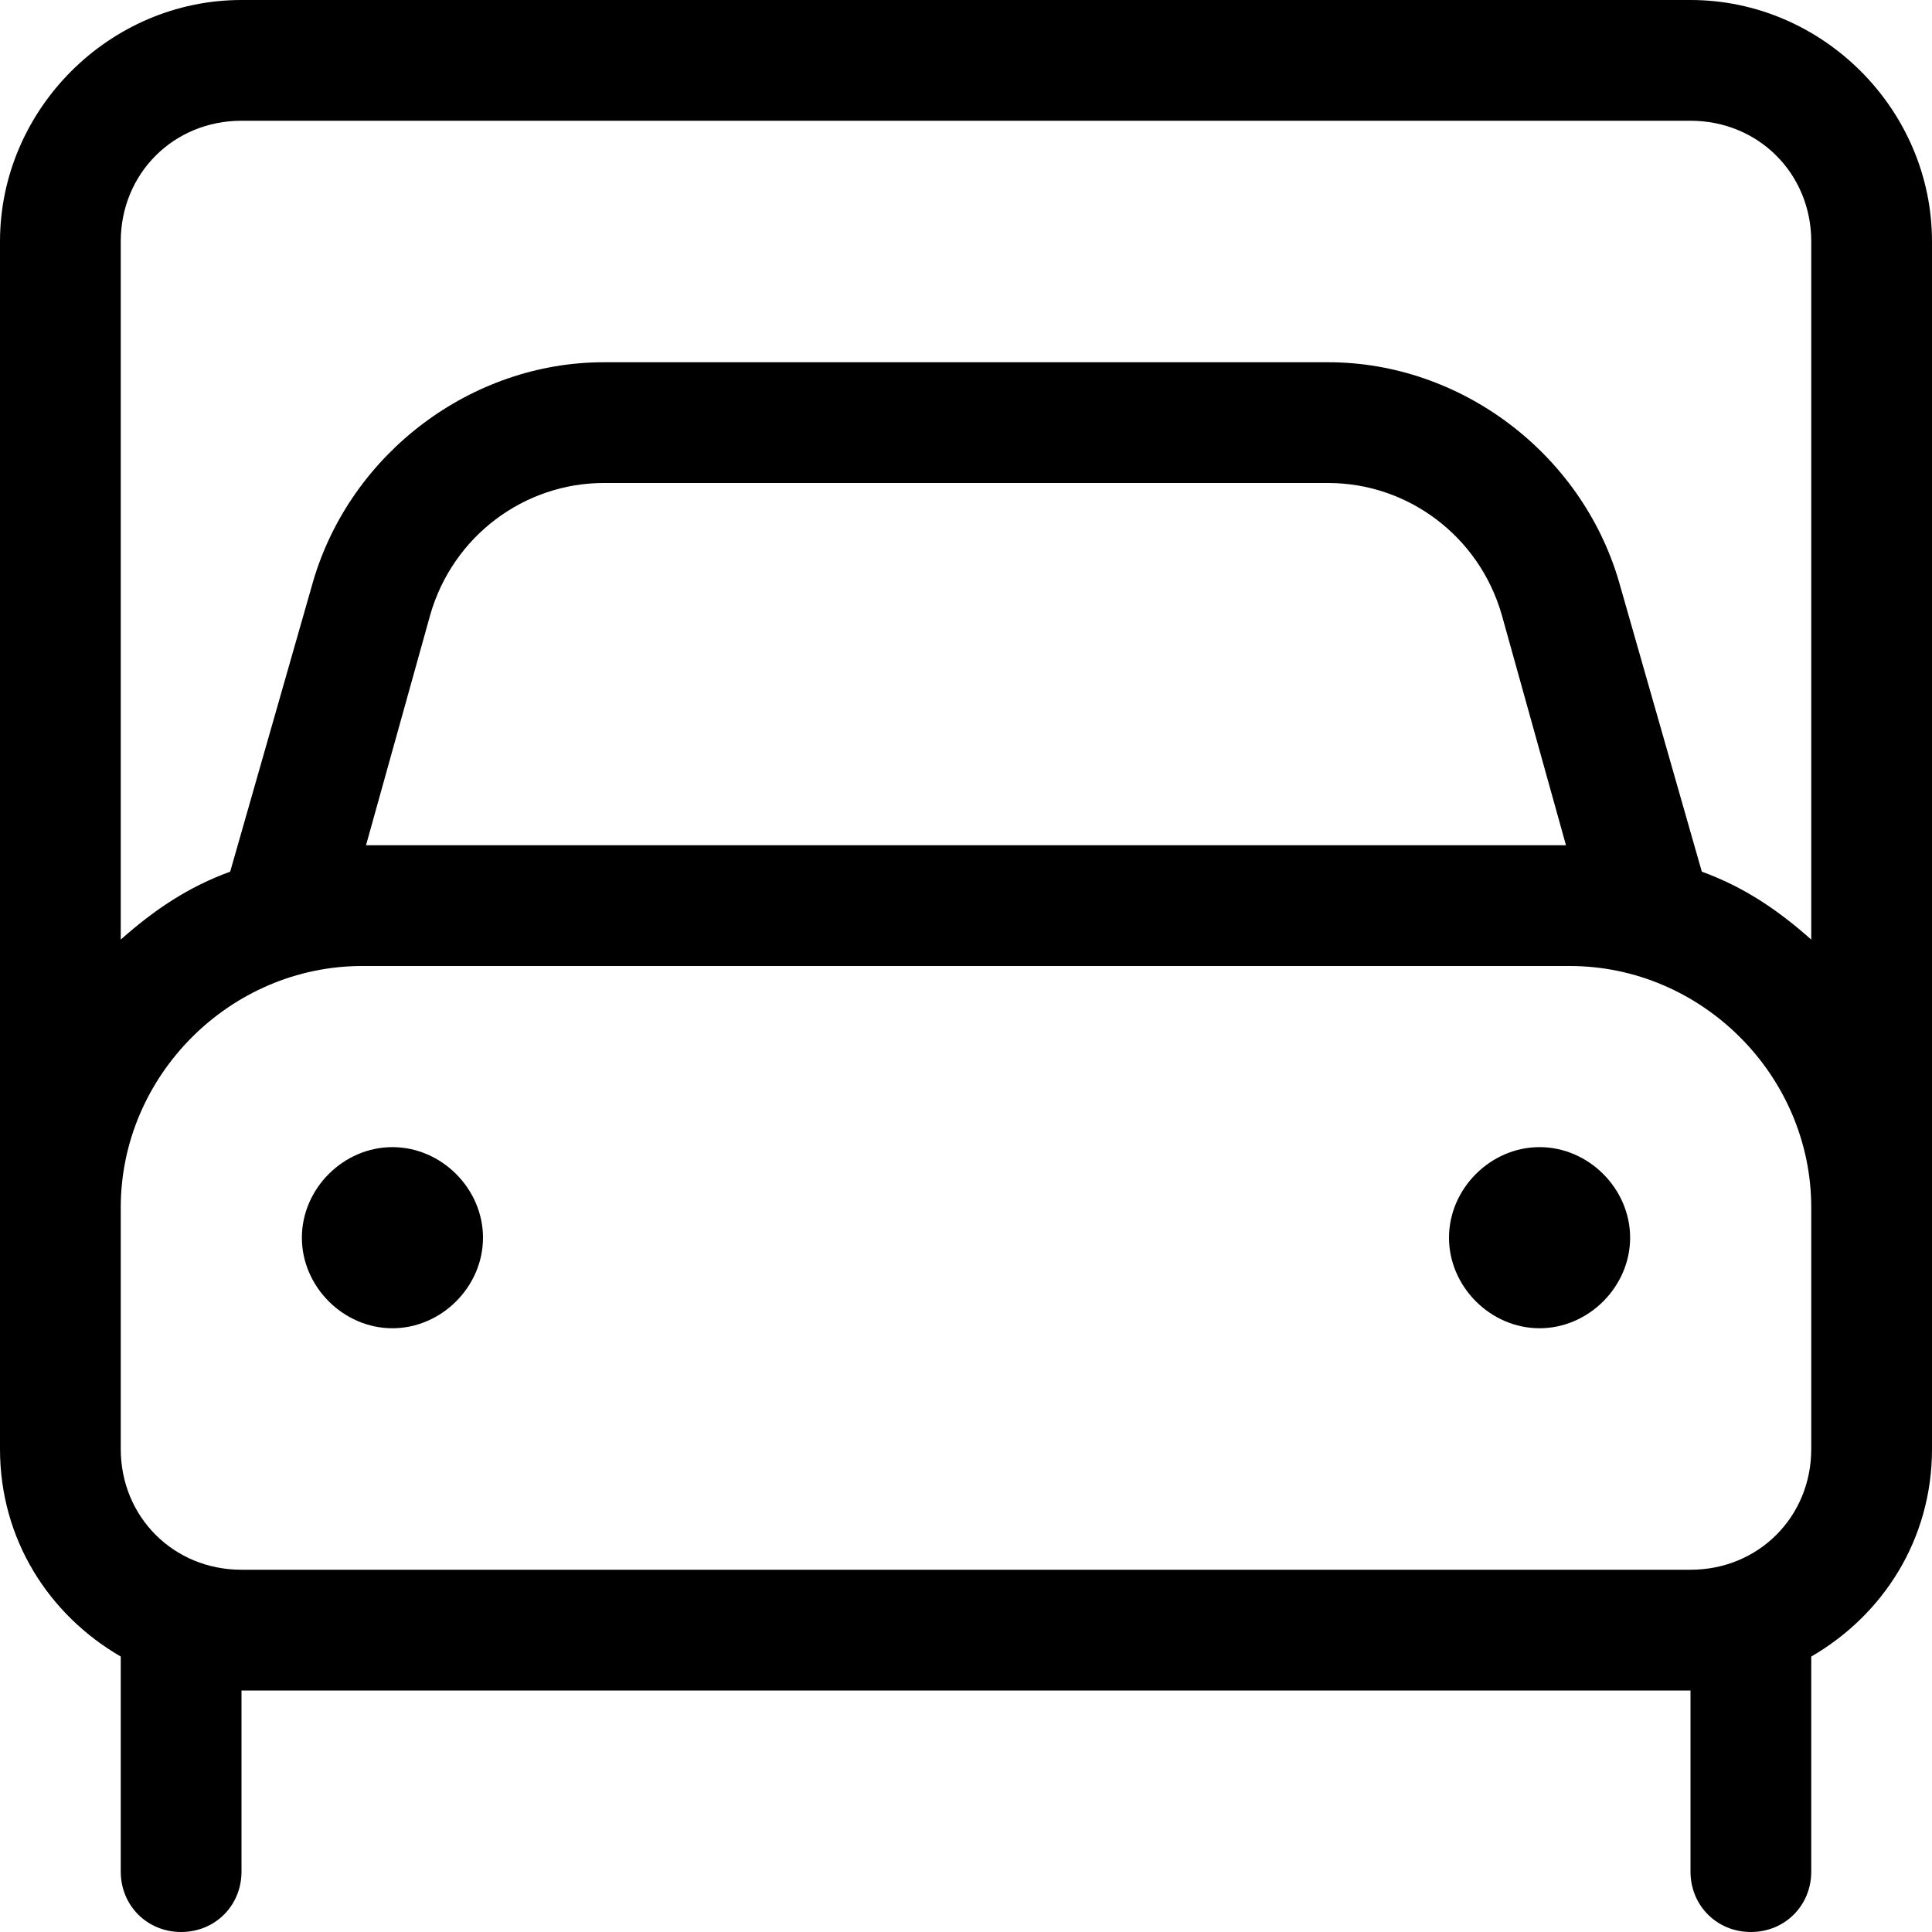 <svg xmlns="http://www.w3.org/2000/svg" viewBox="0 0 512 512"><!-- Font Awesome Pro 6.0.0-alpha1 by @fontawesome - https://fontawesome.com License - https://fontawesome.com/license (Commercial License) --><path d="M104 304C91 304 80 315 80 328S91 352 104 352S128 341 128 328S117 304 104 304ZM408 304C395 304 384 315 384 328S395 352 408 352S432 341 432 328S421 304 408 304ZM448 0H64C29 0 0 29 0 64V384C0 408 13 428 32 439V496C32 505 39 512 48 512S64 505 64 496V448H448V496C448 505 455 512 464 512S480 505 480 496V439C499 428 512 408 512 384V64C512 29 483 0 448 0ZM480 384C480 402 466 416 448 416H64C46 416 32 402 32 384V320C32 285 61 256 96 256H416C451 256 480 285 480 320V384ZM97 224L114 163C120 142 139 128 160 128H352C373 128 392 142 398 163L415 224H97ZM480 249C471 241 462 235 451 231L429 154C419 120 387 96 352 96H160C125 96 93 120 83 154L61 231C50 235 41 241 32 249V64C32 46 46 32 64 32H448C466 32 480 46 480 64V249Z"/></svg>